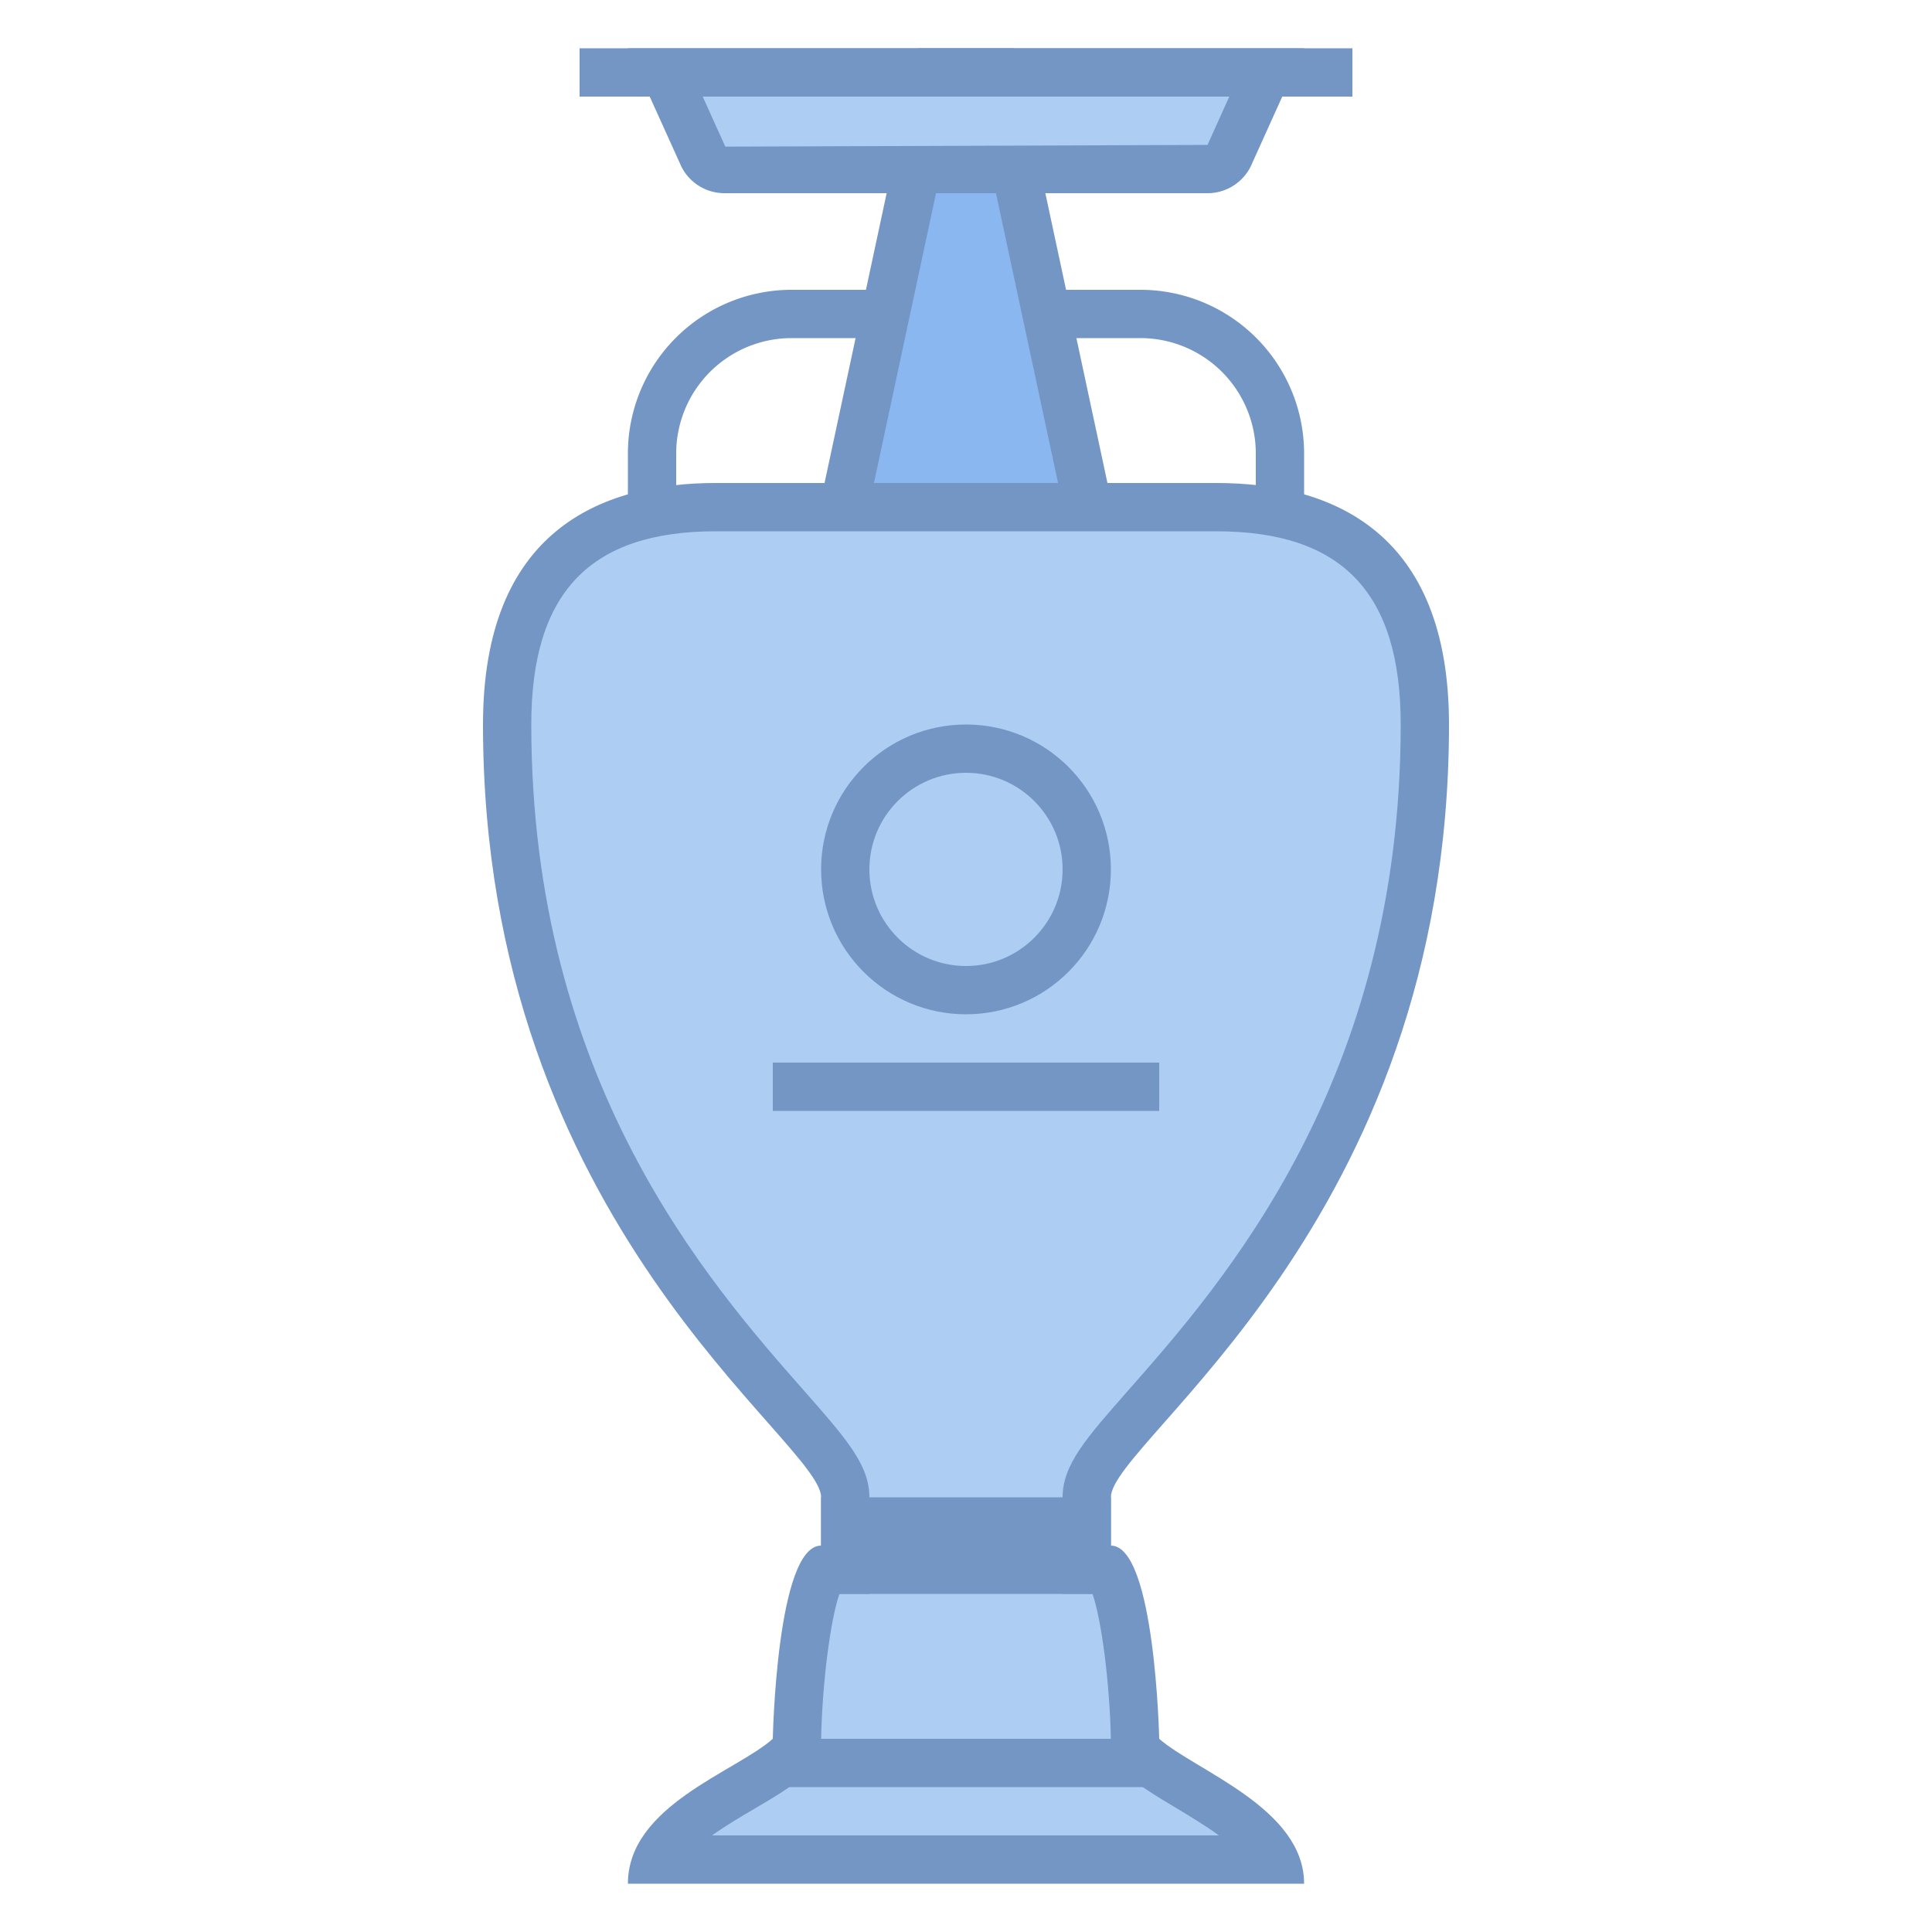 <svg viewBox="0 0 40 40" xmlns="http://www.w3.org/2000/svg"><path d="M16.389 6.5A2.89 2.89 0 0013.5 9.389v7.222a2.89 2.89 0 002.889 2.889h7.222a2.89 2.89 0 002.889-2.889V9.389A2.89 2.89 0 0023.611 6.5h-7.222z" fill="none" stroke="#7496c4" stroke-miterlimit="10"></path><path fill="#8bb7f0" d="M16.618 14.5l2.786-13h1.192l2.786 13z"></path><path d="M20.192 2l2.571 12h-5.526l2.571-12h.384M21 1h-2l-3 14h8L21 1z" fill="#7496c4"></path><path d="M13.611 38.5c.283-.619 1.058-1.073 1.757-1.484.387-.227.721-.423.966-.644l.161-.145.005-.217c.032-1.652.311-3.305.594-3.537h.5L17.5 32v-1c0-.482-.437-.978-1.229-1.877C14.254 26.833 10.5 22.573 10.5 15c0-3.028 1.412-4.5 4.318-4.5h10.363c2.906 0 4.318 1.472 4.318 4.5 0 7.573-3.754 11.833-5.771 14.123-.791.899-1.228 1.395-1.228 1.877v1.5h.432c.272.314.534 1.913.568 3.511l.005.22.165.146c.236.207.557.399.929.622.674.404 1.479.887 1.78 1.502H13.611z" fill="#adcef2"></path><path d="M25.182 11C27.787 11 29 12.271 29 15c0 7.384-3.673 11.552-5.646 13.792C22.481 29.783 22 30.329 22 31v2h.619c.187.54.355 1.821.381 3.022l.01.44.331.29c.27.237.625.45 1.001.675.282.169.607.364.893.573H14.744c.276-.2.591-.385.878-.553.393-.231.764-.449 1.046-.702l.323-.29.009-.435c.023-1.178.192-2.478.379-3.02H18v-2c0-.671-.481-1.217-1.354-2.208C14.673 26.552 11 22.384 11 15c0-2.729 1.213-4 3.818-4h10.364m0-1H14.818C12.417 10 10 11.008 10 15c0 10.367 7 14.831 7 16v1c-.922 0-1 4-1 4-.754.677-3 1.381-3 3h14c0-1.565-2.246-2.338-3-3 0 0-.085-4-1-4v-1c0-1.169 7-5.633 7-16 0-3.992-2.417-5-4.818-5z" fill="#7496c4"></path><path d="M15 3.5a.497.497 0 01-.447-.277L13.774 1.5h12.451l-.787 1.741A.49.49 0 0125 3.5H15z" fill="#adcef2"></path><path d="M25.451 2L25 3l-9.983.036L14.549 2h10.902M27 1H13l1.106 2.447A.998.998 0 0015 4h10a.998.998 0 00.894-.553L27 1zM16 36h8v1h-8zM17 31h6v2h-6zM16 22h8v1h-8z" fill="#7496c4"></path><circle cx="20" cy="18" r="2.5" fill="none" stroke="#7496c4" stroke-miterlimit="10"></circle><path fill="#7496c4" d="M12 1h16v1H12z"></path></svg>